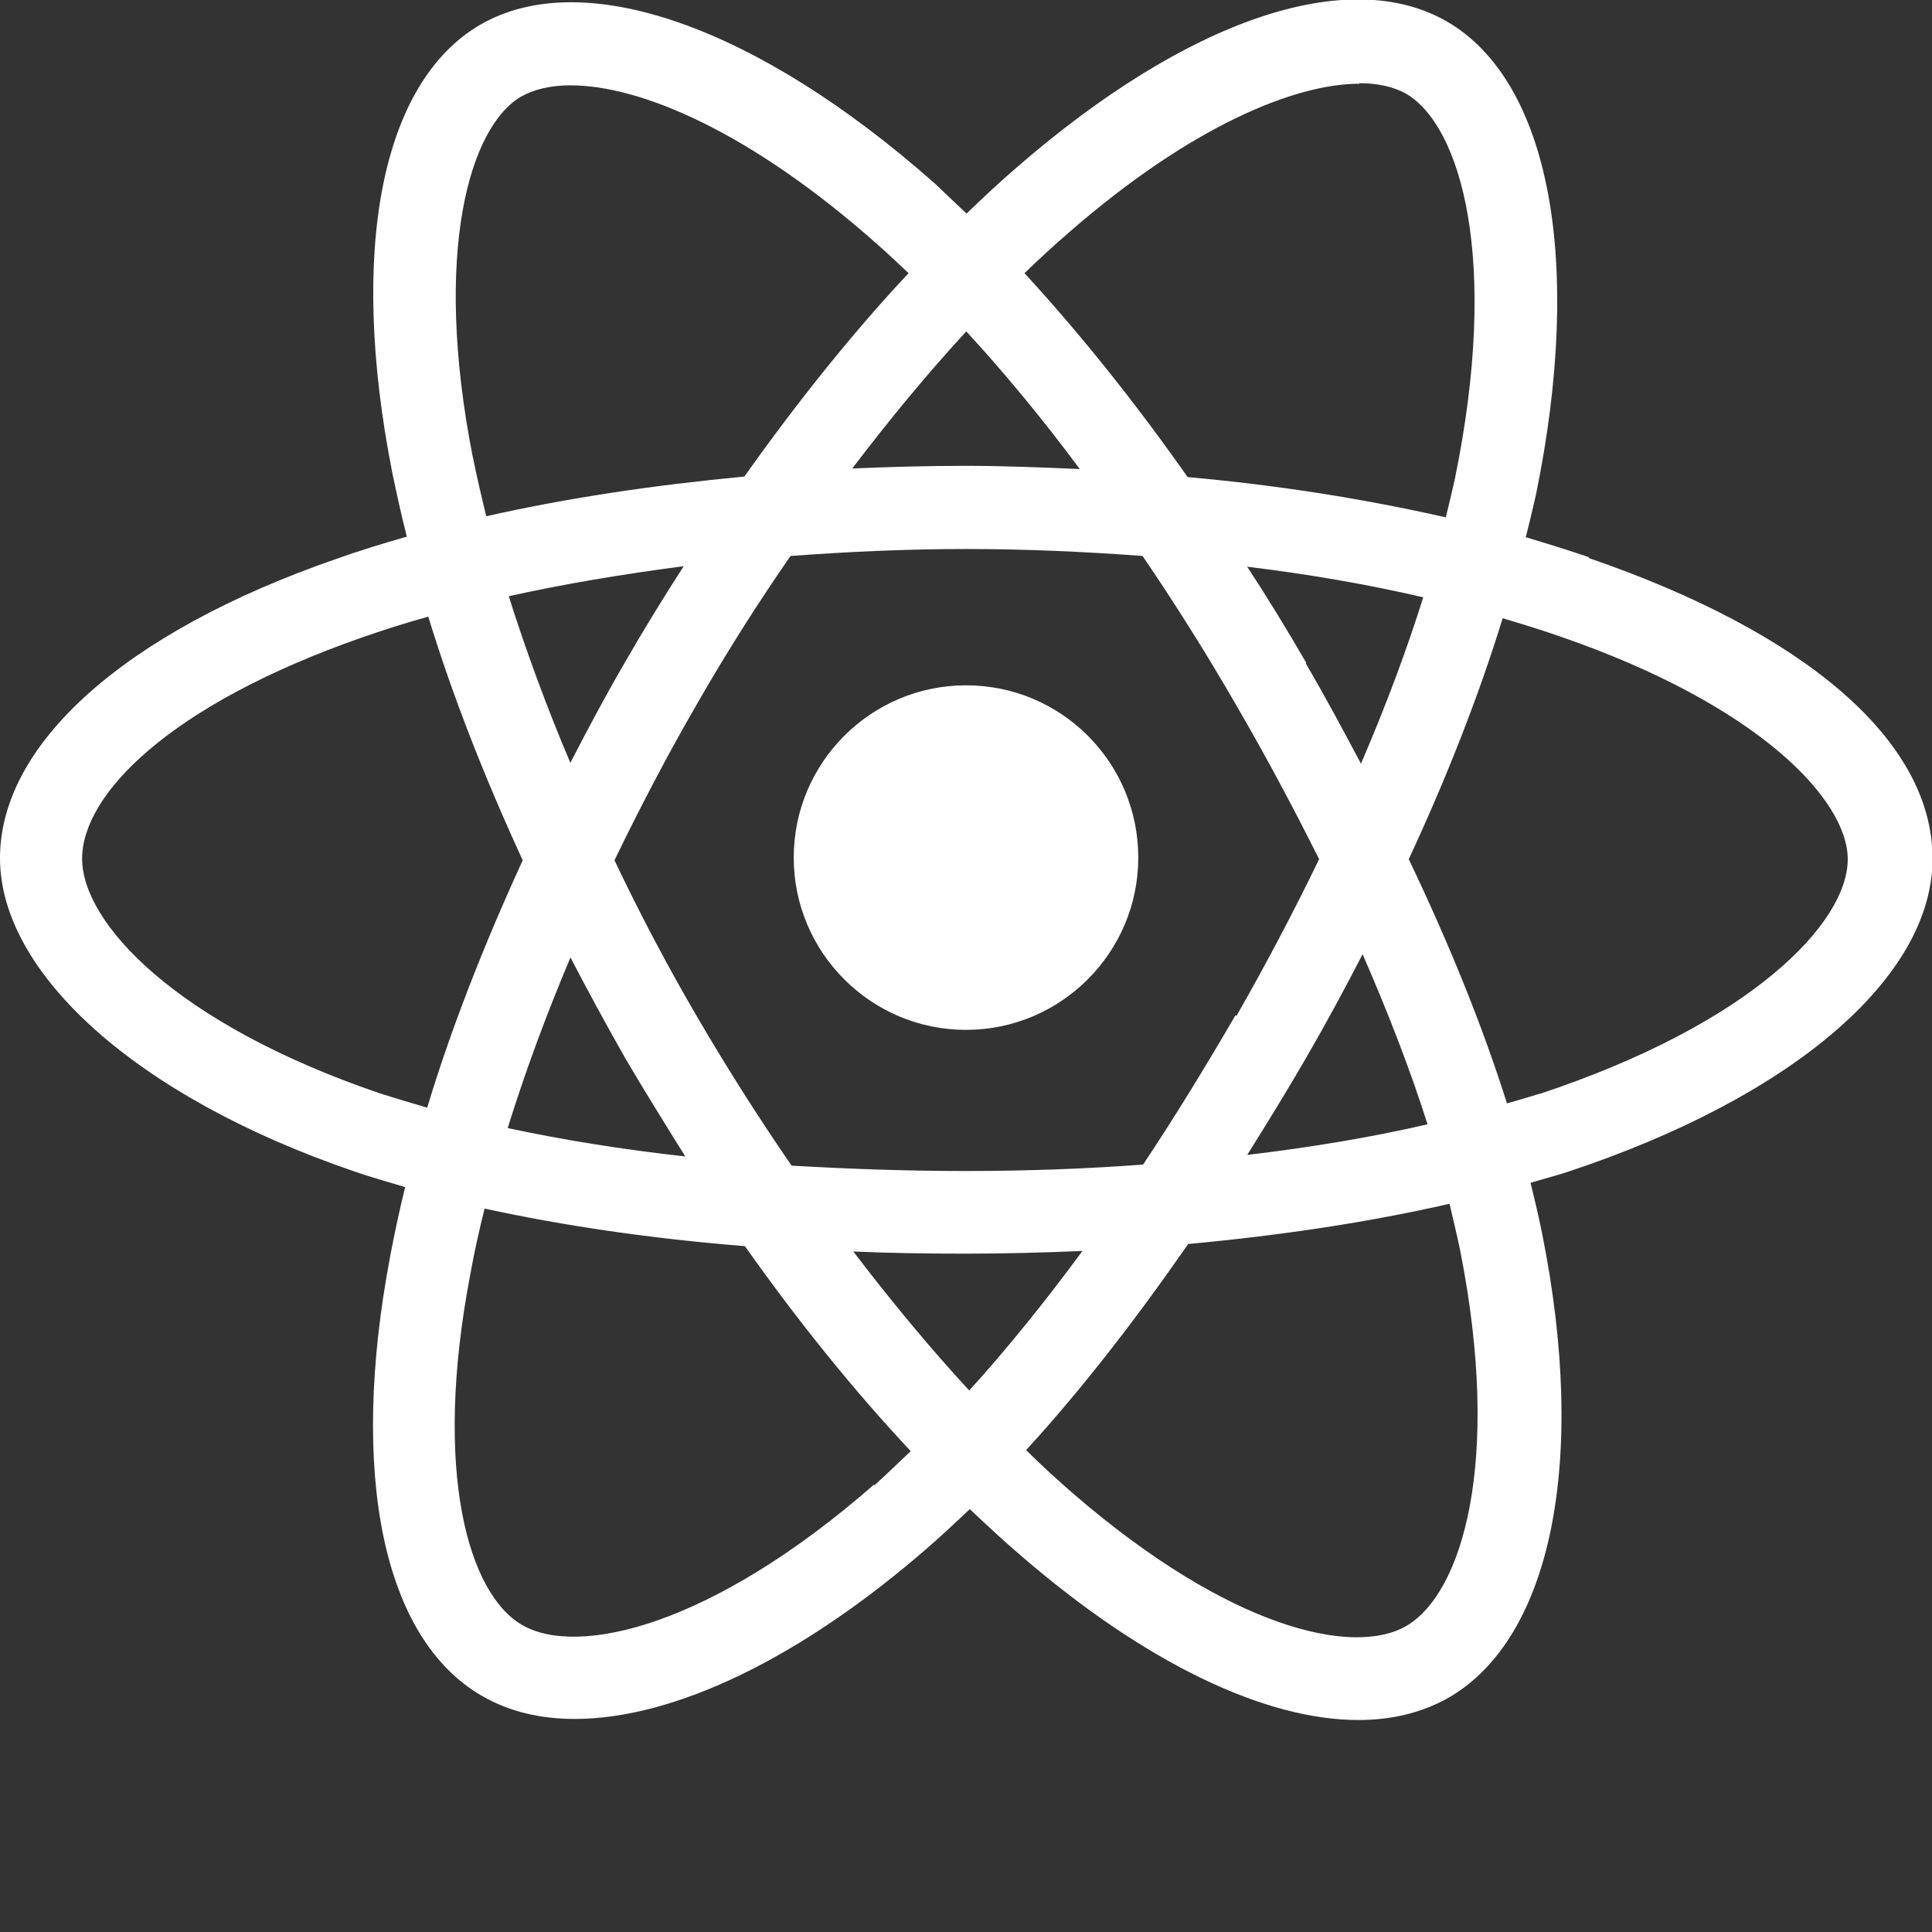 <svg width="36" height="36" viewBox="0 0 36 36" fill="none" xmlns="http://www.w3.org/2000/svg">
  <rect x="0" y="0" width="36" height="36" fill="#333333" stroke="none"/>
  <path fill="white" d="M18,12.77c1.78,0,3.21,1.44,3.21,3.21s-1.44,3.21-3.21,3.21-3.21-1.44-3.21-3.21,1.44-3.21,3.21-3.21Zm11.6-2.39c-.38-.13-.77-.25-1.17-.37,.07-.27,.13-.53,.19-.79,.89-4.34,.26-7.71-1.66-8.82-1.84-1.06-4.85-.04-8.05,2.75-.3,.26-.6,.54-.9,.83-.2-.19-.4-.38-.59-.56C14.11,.49,10.87-.65,8.95,.46c-1.84,1.07-2.46,4.19-1.64,8.35,.08,.39,.17,.79,.27,1.19-.46,.13-.91,.27-1.33,.42C2.33,11.78,0,13.86,0,15.99s2.52,4.44,6.58,5.83c.31,.11,.64,.2,.97,.3-.11,.44-.2,.87-.28,1.29-.77,4.07-.13,7.13,1.71,8.19,.5,.29,1.08,.43,1.73,.43,1.85,0,4.22-1.13,6.61-3.22,.25-.22,.5-.45,.75-.69,.33,.31,.65,.61,.98,.89,2.3,1.98,4.52,3.04,6.26,3.04,.63,0,1.2-.14,1.69-.42,1.91-1.11,2.58-4.41,1.74-8.62-.06-.31-.14-.64-.22-.97,.23-.07,.46-.13,.68-.2,4.2-1.39,6.81-3.63,6.81-5.84s-2.39-4.22-6.4-5.6ZM25.33,1.55c.35,0,.64,.07,.86,.19,1.03,.59,1.76,3.09,.92,7.18-.05,.23-.11,.48-.17,.72-1.5-.34-3.12-.6-4.81-.75-.99-1.41-2.02-2.69-3.04-3.8,.28-.27,.55-.52,.83-.76,2.27-1.98,4.21-2.77,5.41-2.77Zm-2.31,17.37c-.57,.98-1.14,1.91-1.72,2.78-1.07,.08-2.17,.12-3.3,.12s-2.21-.04-3.25-.1c-.62-.9-1.21-1.83-1.77-2.79-.56-.96-1.07-1.93-1.53-2.9,.47-.97,.98-1.95,1.53-2.9,.55-.96,1.14-1.89,1.75-2.77,1.08-.08,2.17-.13,3.28-.13s2.21,.05,3.28,.13c.6,.88,1.18,1.8,1.74,2.77,.57,.98,1.08,1.94,1.55,2.88-.47,.97-.98,1.94-1.54,2.92Zm2.37-1.14c.48,1.1,.89,2.16,1.21,3.17-1.04,.24-2.17,.43-3.36,.57,.37-.59,.74-1.19,1.11-1.83,.37-.64,.71-1.27,1.04-1.91Zm-7.33,8.13c-.73-.79-1.45-1.66-2.16-2.59,.69,.03,1.38,.04,2.1,.04s1.46-.02,2.17-.05c-.7,.95-1.41,1.83-2.11,2.6Zm-5.28-4.36c-1.18-.13-2.29-.31-3.32-.53,.32-1.03,.71-2.09,1.17-3.18,.32,.62,.66,1.24,1.01,1.86,.37,.63,.75,1.24,1.13,1.85Zm-2.15-7.33c-.45-1.06-.83-2.1-1.15-3.11,1.03-.23,2.12-.41,3.26-.56-.38,.59-.75,1.19-1.1,1.8h0c-.36,.62-.69,1.24-1.01,1.86Zm7.38-8.04c.71,.77,1.42,1.63,2.11,2.56-.7-.03-1.41-.06-2.13-.06h0c-.71,0-1.42,.02-2.11,.05,.7-.92,1.41-1.78,2.13-2.56Zm6.33,6.17c-.36-.62-.72-1.21-1.1-1.79,1.15,.14,2.25,.33,3.28,.57-.31,.99-.7,2.03-1.16,3.1-.33-.62-.66-1.24-1.03-1.87Zm-15.53-3.83c-.75-3.82-.06-6.16,.9-6.72,.23-.13,.54-.21,.92-.21,1.29,0,3.35,.85,5.76,3,.18,.16,.36,.33,.54,.5-1.05,1.12-2.08,2.41-3.06,3.79-1.69,.16-3.31,.4-4.81,.74-.09-.38-.18-.75-.25-1.11Zm-1.74,11.85c-3.81-1.3-5.54-3.18-5.54-4.37s1.61-2.86,5.21-4.12c.4-.14,.81-.27,1.24-.39,.45,1.47,1.05,3,1.76,4.54-.72,1.57-1.33,3.12-1.78,4.61-.3-.09-.61-.18-.89-.27Zm9.22,7.29c-3.03,2.65-5.52,3.22-6.56,2.62-.99-.57-1.68-2.83-.96-6.57,.07-.39,.16-.79,.26-1.19,1.47,.32,3.1,.56,4.85,.7,.99,1.4,2.03,2.69,3.09,3.82-.23,.22-.46,.44-.68,.64Zm10.92-4.35c.78,3.95,.03,6.39-1.01,6.99-.99,.57-3.29,.04-6.18-2.45-.3-.26-.6-.53-.9-.83,1.01-1.1,2.02-2.4,3.02-3.84,1.74-.16,3.39-.41,4.87-.75,.07,.3,.14,.59,.2,.88Zm1.48-2.93c-.19,.06-.4,.12-.61,.18-.45-1.43-1.07-2.96-1.83-4.55,.72-1.55,1.31-3.06,1.75-4.49,.37,.11,.73,.22,1.07,.34,3.69,1.27,5.36,3.04,5.36,4.15,0,1.19-1.8,3.07-5.76,4.38Z"/>
</svg>
